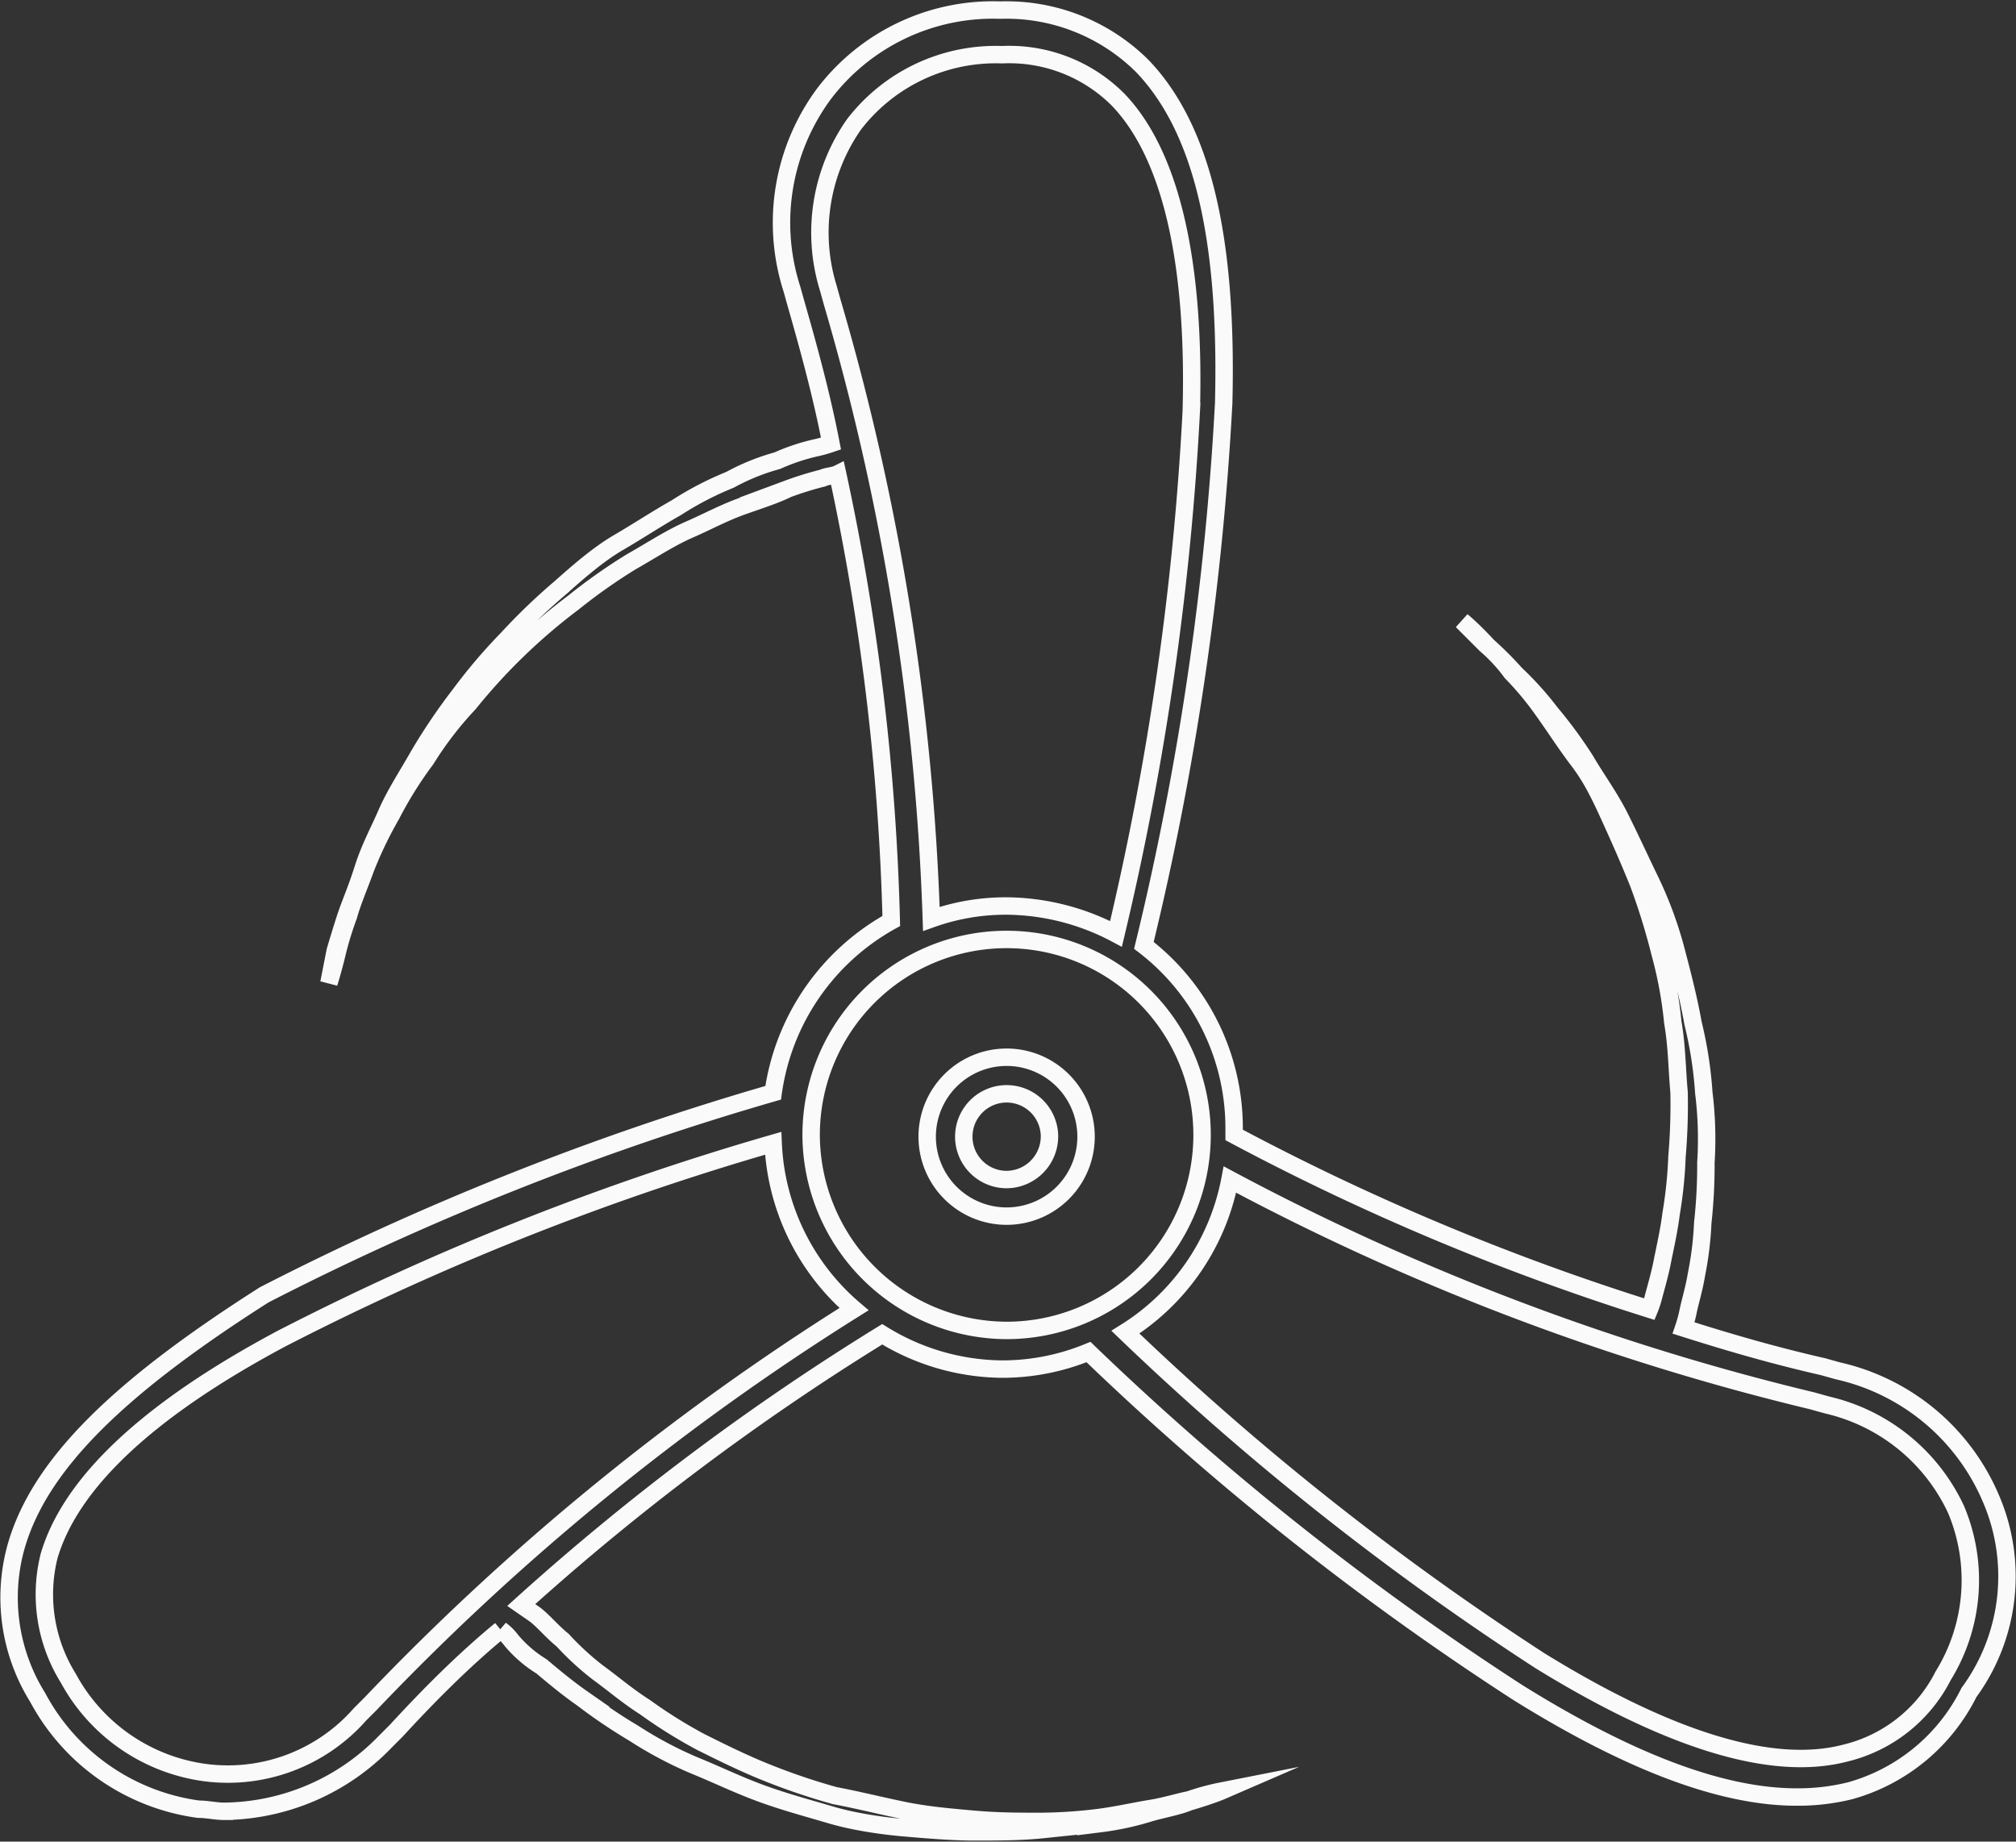 <svg id="Calque_1" data-name="Calque 1" xmlns="http://www.w3.org/2000/svg" viewBox="0 0 57.86 52.85"><rect x="0" y="0" width="57.86" height="52.85" fill="#333333" stroke="none"/><defs><style>.cls-1{fill:none;stroke:#fafafa;stroke-miterlimit:10;stroke-width:0.5px;}</style></defs><title>ventilo</title><path class="cls-1" d="M31.93,35.77A2.28,2.28,0,1,0,34.21,38,2.28,2.28,0,0,0,31.93,35.77Zm0,3.51A1.23,1.23,0,1,1,33.16,38,1.24,1.24,0,0,1,31.93,39.28Zm28.24,9.13a6.26,6.26,0,0,0-4.38-3.64l-0.43-.12c-1.36-.31-2.65-0.68-4-1.11a3.93,3.93,0,0,0,.12-0.43c0.06-.31.18-0.68,0.25-1.11a9.68,9.68,0,0,0,.18-1.48A15.16,15.16,0,0,0,52,38.79a10.72,10.72,0,0,0-.06-2,11.6,11.6,0,0,0-.31-2c-0.12-.68-0.31-1.42-0.49-2.1s-0.43-1.36-.74-2-0.55-1.17-.86-1.79-0.68-1.11-1-1.66a13,13,0,0,0-1-1.36,9,9,0,0,0-1-1.11,9.76,9.76,0,0,0-.8-0.8C45.31,23.5,45,23.25,45,23.25l0.68,0.68a4.74,4.74,0,0,1,.74.8,8.81,8.81,0,0,1,.92,1.11c0.31,0.43.62,0.92,1,1.42s0.62,1,.92,1.66,0.55,1.23.8,1.85a18.45,18.45,0,0,1,.62,2,11.77,11.77,0,0,1,.37,2c0.12,0.68.12,1.36,0.18,2a17.34,17.34,0,0,1-.06,1.85A12.47,12.47,0,0,1,51,40.27c-0.06.49-.18,1-0.25,1.36s-0.18.74-.25,1a2.57,2.57,0,0,1-.12.37A69.67,69.67,0,0,1,38.46,38V37.8a6.6,6.6,0,0,0-2.59-5.24A84.79,84.79,0,0,0,38.16,17c0.12-4.75-.62-7.89-2.34-9.68a5.53,5.53,0,0,0-4.07-1.6,6.09,6.09,0,0,0-5.06,2.4,6.22,6.22,0,0,0-.92,5.61l0.12,0.43c0.37,1.29.74,2.65,1,4a3.93,3.93,0,0,1-.43.12,5.81,5.81,0,0,0-1.11.37,6.29,6.29,0,0,0-1.36.55,9.21,9.21,0,0,0-1.54.8c-0.55.31-1.11,0.68-1.66,1s-1.11.8-1.66,1.29a17.47,17.47,0,0,0-1.54,1.48,15.62,15.62,0,0,0-1.36,1.6,17,17,0,0,0-1.17,1.73c-0.31.55-.68,1.11-0.92,1.66s-0.49,1-.68,1.6-0.37,1-.49,1.36-0.25.8-.31,1l-0.18.92s0.12-.37.25-0.92a9.51,9.51,0,0,1,.31-1c0.12-.43.31-0.86,0.49-1.36a11.52,11.52,0,0,1,.74-1.54,11.26,11.26,0,0,1,1-1.6,10.1,10.1,0,0,1,1.23-1.6,16.82,16.82,0,0,1,3-2.9,16.09,16.09,0,0,1,1.66-1.17c0.55-.31,1.11-0.68,1.66-0.92s1-.49,1.54-0.68,0.92-.31,1.29-0.49a9.51,9.51,0,0,1,1-.31c0.12-.06.31-0.06,0.43-0.12a68.77,68.77,0,0,1,1.54,12.83,6.69,6.69,0,0,0-3.39,4.93,81.33,81.33,0,0,0-14.61,5.8C6.52,45.2,4.18,47.42,3.5,49.82a5.42,5.42,0,0,0,.62,4.32,6.17,6.17,0,0,0,4.62,3.21c0.25,0,.49.06,0.74,0.06a6.51,6.51,0,0,0,4.62-2l0.31-.31c0.92-1,1.91-2,3-2.9a1.45,1.45,0,0,1,.31.31,3.57,3.57,0,0,0,.86.74c0.37,0.31.74,0.62,1.17,0.92a15.4,15.4,0,0,0,1.48,1,11.37,11.37,0,0,0,1.73.92c0.62,0.25,1.23.55,1.91,0.8s1.36,0.43,2,.62,1.42,0.31,2.1.37S30.39,58,31,58s1.29,0,1.91-.06l1.73-.18a8.11,8.11,0,0,0,1.42-.31c0.43-.12.8-0.18,1.11-0.31,0.62-.18.92-0.31,0.92-0.31a6.77,6.77,0,0,0-.92.25c-0.31.06-.68,0.18-1.11,0.25s-0.92.18-1.42,0.25a14.18,14.18,0,0,1-1.73.12c-0.62,0-1.23,0-1.91-.06s-1.36-.12-2-0.25-1.36-.31-2-0.43a18.53,18.53,0,0,1-2-.68c-0.62-.25-1.23-0.55-1.85-0.86a13.94,13.94,0,0,1-1.6-1c-0.49-.31-0.92-0.68-1.36-1a8,8,0,0,1-1-.92c-0.31-.25-0.55-0.55-0.8-0.74L18,51.49a71,71,0,0,1,10.36-7.77,6.63,6.63,0,0,0,3.45,1,6.52,6.52,0,0,0,2.47-.49A81.75,81.75,0,0,0,46.6,54c3.21,2,5.86,3,8,3a6.21,6.21,0,0,0,1.54-.18A5.44,5.44,0,0,0,59.55,54,5.64,5.64,0,0,0,60.17,48.41ZM26.93,14.12l-0.12-.43A5.41,5.41,0,0,1,27.55,9,5.13,5.13,0,0,1,31.8,7a4.41,4.41,0,0,1,3.33,1.29c1.48,1.54,2.22,4.56,2.1,8.94a83.31,83.31,0,0,1-2.16,15,6.8,6.8,0,0,0-3.14-.8,6.35,6.35,0,0,0-2.16.37A71.22,71.22,0,0,0,26.93,14.12ZM13.68,54.32l-0.31.31A5.05,5.05,0,0,1,8.93,56.3,5.26,5.26,0,0,1,5,53.59a4.55,4.55,0,0,1-.55-3.51c0.62-2.1,2.84-4.19,6.66-6.23a78.08,78.08,0,0,1,14.12-5.61A6.63,6.63,0,0,0,27.55,43,71.7,71.7,0,0,0,13.68,54.32ZM26.32,38a5.61,5.61,0,1,1,5.61,5.61A5.63,5.63,0,0,1,26.32,38ZM58.81,53.52A4.27,4.27,0,0,1,56,55.74c-2.1.55-5.06-.37-8.76-2.65a80,80,0,0,1-11.9-9.43,6.61,6.61,0,0,0,3-4.38,70.23,70.23,0,0,0,16.71,6.35l0.43,0.12a5.43,5.43,0,0,1,3.7,3A5.22,5.22,0,0,1,58.81,53.52Z" transform="translate(-3.04 -5.43)"/></svg>
